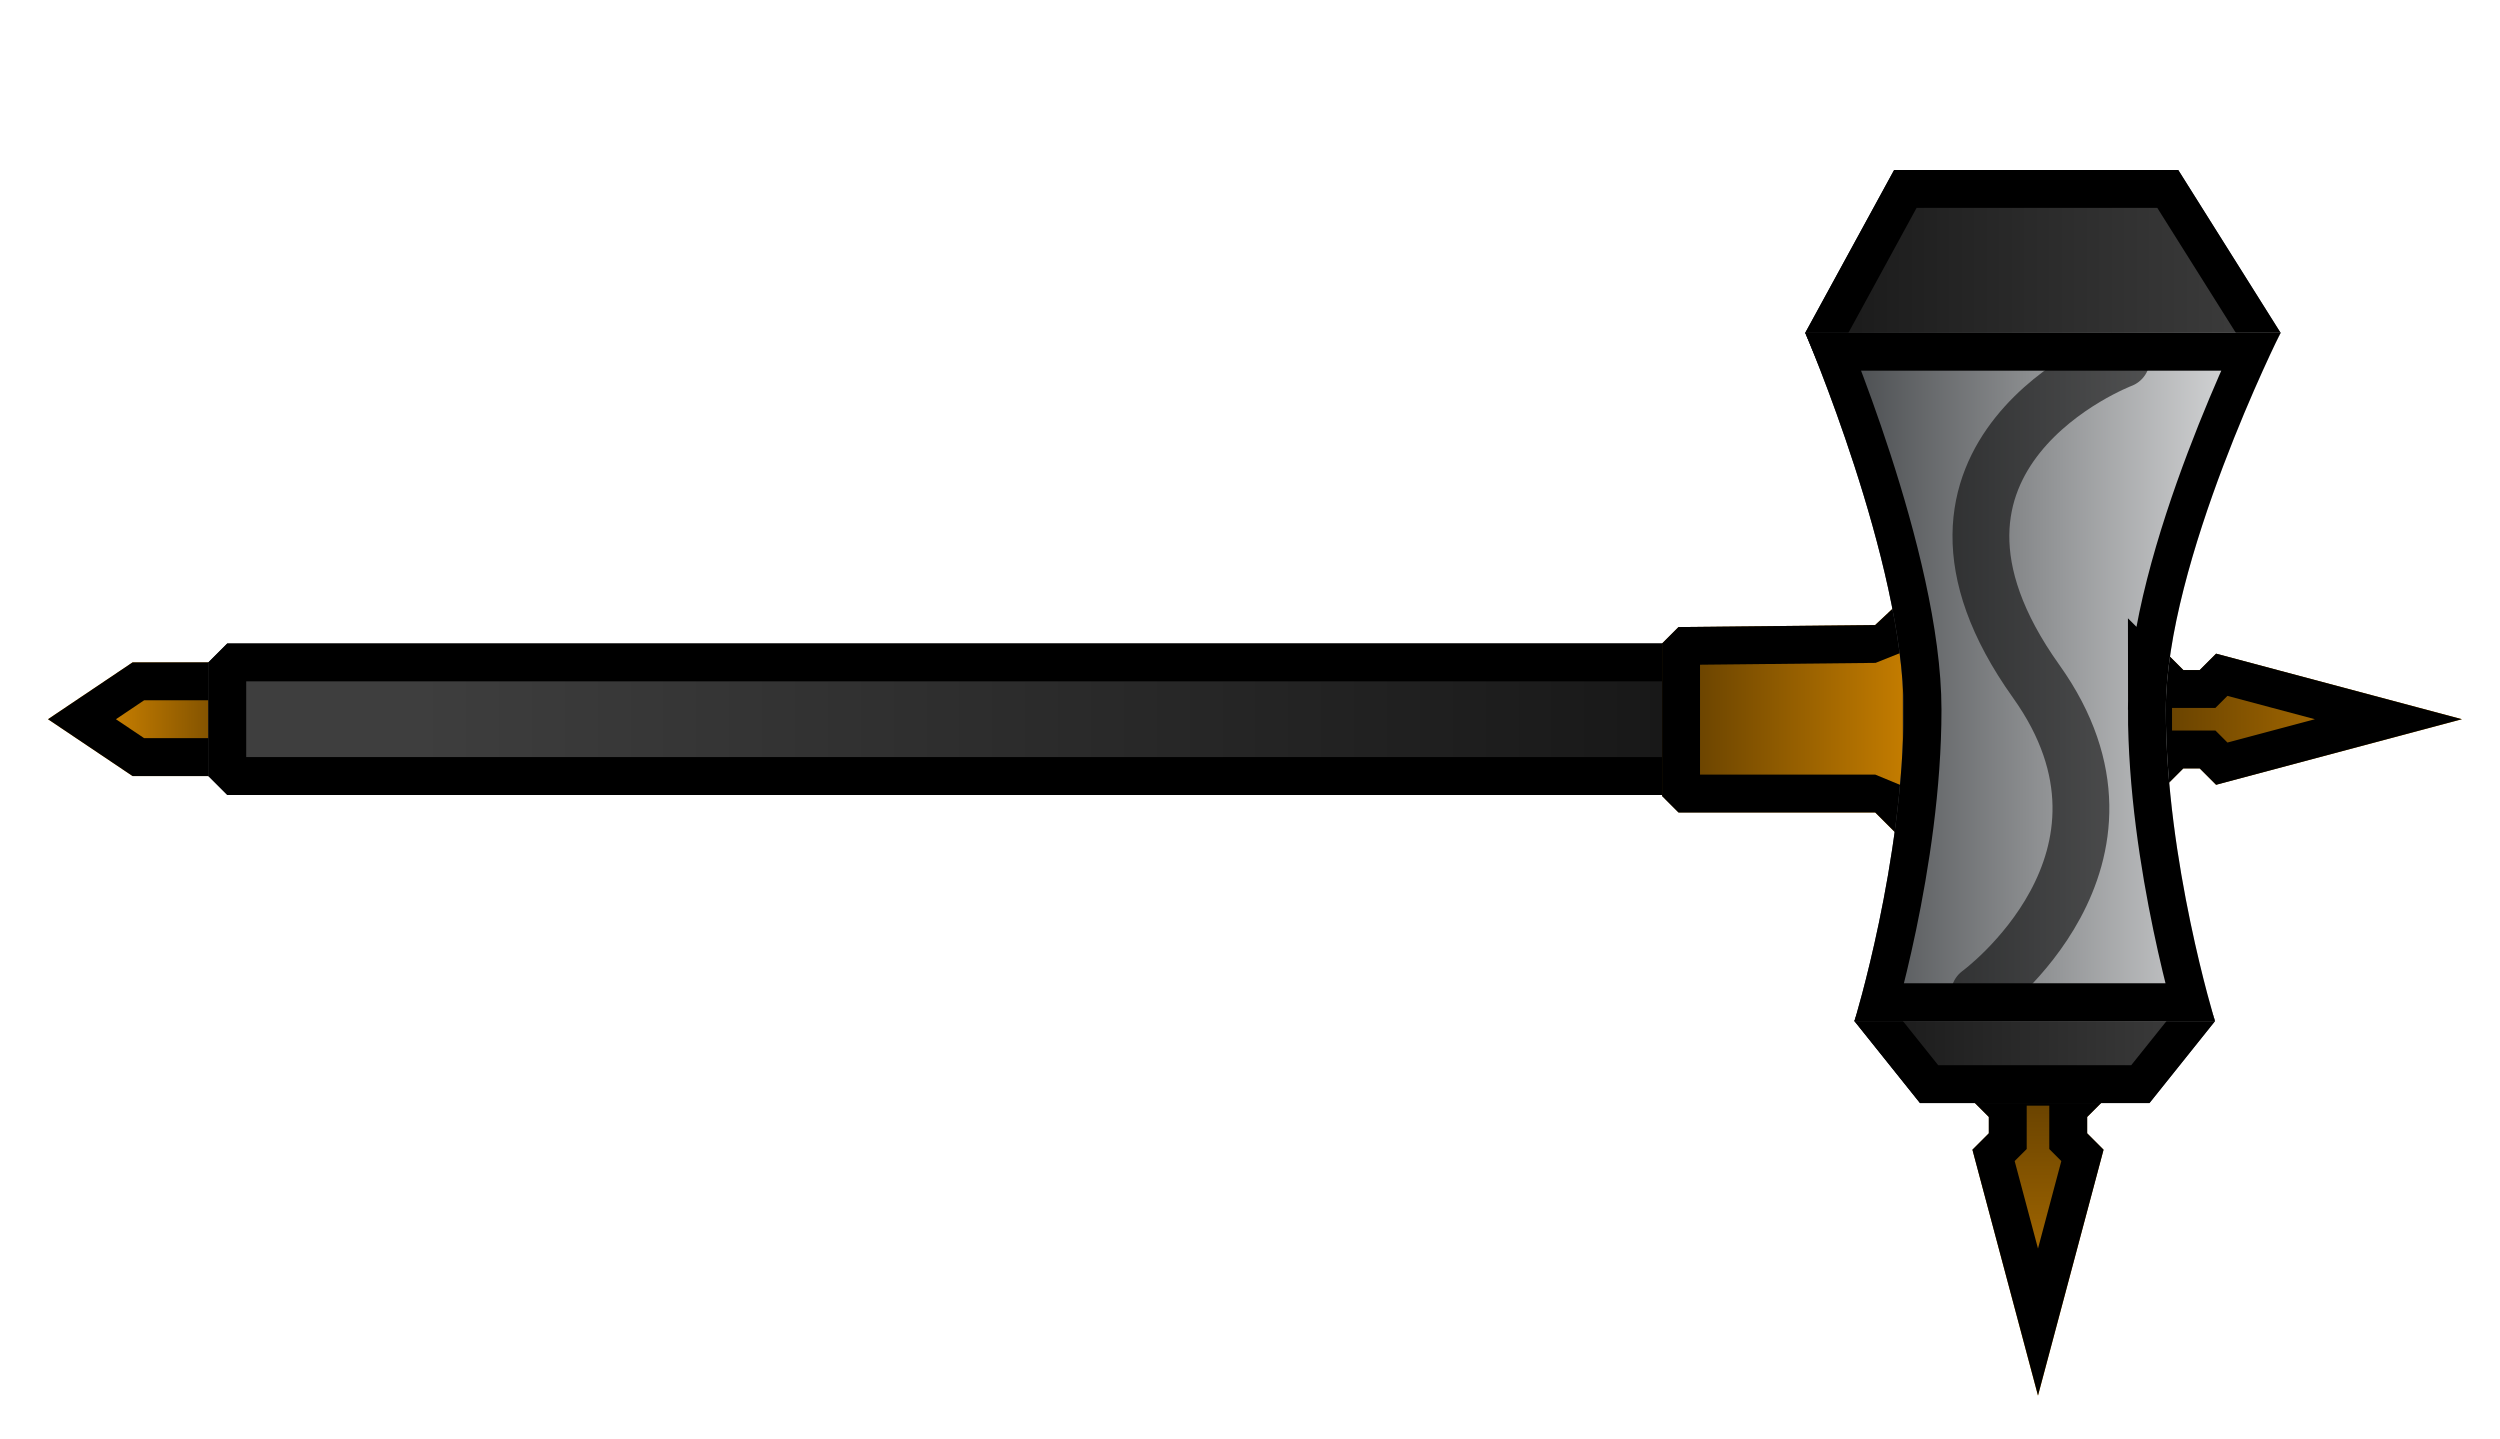 <?xml version="1.0" encoding="UTF-8" standalone="no"?>
<svg
   xmlns:dc="http://purl.org/dc/elements/1.1/"
   xmlns:cc="http://creativecommons.org/ns#"
   xmlns:rdf="http://www.w3.org/1999/02/22-rdf-syntax-ns#"
   xmlns:svg="http://www.w3.org/2000/svg"
   xmlns="http://www.w3.org/2000/svg"
   xmlns:xlink="http://www.w3.org/1999/xlink"
   xmlns:sodipodi="http://sodipodi.sourceforge.net/DTD/sodipodi-0.dtd"
   xmlns:inkscape="http://www.inkscape.org/namespaces/inkscape"
   width="264"
   height="152"
   viewBox="0 0 264 152"
   version="1.1"
   id="svg9"
   sodipodi:docname="loot-melee-warhammer-tank.svg"
   inkscape:version="0.92.2 (5c3e80d, 2017-08-06)"
   inkscape:export-filename="C:\Users\kjust\Desktop\projects\surviv\client\img\melee\melee-battleaxe.png"
   inkscape:export-xdpi="228"
   inkscape:export-ydpi="228">
  <sodipodi:namedview
     pagecolor="#ffffff"
     bordercolor="#666666"
     borderopacity="1"
     objecttolerance="10"
     gridtolerance="10"
     guidetolerance="10"
     inkscape:pageopacity="0"
     inkscape:pageshadow="2"
     inkscape:window-width="1920"
     inkscape:window-height="1017"
     id="namedview11"
     showgrid="true"
     inkscape:showpageshadow="false"
     inkscape:zoom="2.5652174"
     inkscape:cx="87.525639"
     inkscape:cy="120.98366"
     inkscape:window-x="1912"
     inkscape:window-y="-8"
     inkscape:window-maximized="1"
     inkscape:current-layer="svg9"
     inkscape:snap-smooth-nodes="true"
     inkscape:object-paths="true"
     inkscape:snap-intersection-paths="true"
     fit-margin-top="0"
     fit-margin-left="0"
     fit-margin-right="0"
     fit-margin-bottom="0">
    <inkscape:grid
       type="xygrid"
       id="grid822"
       empspacing="4"
       spacingx="1"
       spacingy="1"
       originx="0"
       originy="0" />
  </sodipodi:namedview>
  <defs
     id="defs5">
    <linearGradient
       inkscape:collect="always"
       id="linearGradient1174">
      <stop
         style="stop-color:#3b3e41;stop-opacity:1"
         offset="0"
         id="stop1170" />
      <stop
         style="stop-color:#e4e5e6;stop-opacity:1"
         offset="1"
         id="stop1172" />
    </linearGradient>
    <linearGradient
       id="a-8">
      <stop
         stop-color="#ffc321"
         offset="0"
         id="stop3" />
      <stop
         stop-color="#925d15"
         offset="1"
         id="stop5" />
    </linearGradient>
    <linearGradient
       inkscape:collect="always"
       id="linearGradient1128">
      <stop
         style="stop-color:#181818;stop-opacity:1"
         offset="0"
         id="stop1124" />
      <stop
         style="stop-color:#3e3e3e;stop-opacity:1"
         offset="1"
         id="stop1126" />
    </linearGradient>
    <linearGradient
       inkscape:collect="always"
       xlink:href="#linearGradient987"
       id="linearGradient1090"
       gradientUnits="userSpaceOnUse"
       gradientTransform="matrix(0.692,0,0,1.894,-171.182,-26.413)"
       x1="221.38"
       y1="34.528"
       x2="195.366"
       y2="34.528" />
    <clipPath
       clipPathUnits="userSpaceOnUse"
       id="clipPath1131">
      <path
         sodipodi:nodetypes="cccccc"
         inkscape:connector-curvature="0"
         id="path1133"
         d="m -32,24 h 16 v 12 h -16 l -8.929,-6 z"
         style="fill:url(#linearGradient1135);fill-opacity:1;stroke:none;stroke-width:6.756;stroke-linecap:square;stroke-linejoin:round;stroke-miterlimit:4;stroke-dasharray:none;stroke-opacity:1;paint-order:fill markers stroke"
         clip-path="none" />
    </clipPath>
    <linearGradient
       inkscape:collect="always"
       xlink:href="#a-8"
       id="linearGradient1135"
       gradientUnits="userSpaceOnUse"
       gradientTransform="matrix(0.692,0,0,1.894,-171.182,-26.413)"
       x1="204"
       y1="30"
       x2="224"
       y2="30" />
    <clipPath
       clipPathUnits="userSpaceOnUse"
       id="clipPath1145">
      <path
         sodipodi:nodetypes="ccccccccccc"
         inkscape:connector-curvature="0"
         id="path1147"
         d="M 115.77,20.269 136.539,20.052 140,16.808 h 3.461 v 26.499 H 140 l -3.461,-3.461 H 115.77 L 114.04,38.115 V 22 Z"
         style="fill:#141418;fill-opacity:1;stroke:none;stroke-width:4.398;stroke-linecap:square;stroke-linejoin:bevel;stroke-miterlimit:4;stroke-dasharray:none;stroke-opacity:1;paint-order:normal" />
    </clipPath>
    <linearGradient
       inkscape:collect="always"
       xlink:href="#linearGradient987"
       id="linearGradient1155"
       x1="114.04"
       y1="30.057"
       x2="143.461"
       y2="30.057"
       gradientUnits="userSpaceOnUse" />
    <clipPath
       clipPathUnits="userSpaceOnUse"
       id="clipPath1159">
      <path
         style="fill:#303235;fill-opacity:0.854;stroke:none;stroke-width:0.853px;stroke-linecap:butt;stroke-linejoin:miter;stroke-opacity:1"
         d="m 165.96,26.077 c 0,-15.576 12.115,-39.806 12.115,-39.806 H 127.885 c 0,0 10.384,24.23 10.384,39.806 0,16 -5.192,32.883 -5.192,32.883 h 38.075 c 0,0 -5.192,-16.883 -5.192,-32.883 z"
         id="path1161"
         inkscape:connector-curvature="0"
         sodipodi:nodetypes="sccsccs" />
    </clipPath>
    <linearGradient
       inkscape:collect="always"
       xlink:href="#linearGradient1174"
       id="linearGradient1169"
       x1="127.885"
       y1="22.616"
       x2="178.075"
       y2="22.616"
       gradientUnits="userSpaceOnUse" />
    <clipPath
       clipPathUnits="userSpaceOnUse"
       id="clipPath1185">
      <path
         sodipodi:nodetypes="cccccccccccc"
         inkscape:connector-curvature="0"
         id="path1187"
         d="m 162.808,23.077 h 3.461 L 168,24.808 h 1.731 L 171.461,23.077 197.422,30 171.461,36.923 169.731,35.192 H 168 l -1.731,1.731 h -3.461 z"
         style="fill:#303235;fill-opacity:0.854;stroke:none;stroke-width:0.433px;stroke-linecap:butt;stroke-linejoin:miter;stroke-opacity:1" />
    </clipPath>
    <clipPath
       clipPathUnits="userSpaceOnUse"
       id="clipPath1191">
      <path
         sodipodi:nodetypes="ccccccc"
         style="fill:#303235;fill-opacity:0.854;stroke:none;stroke-width:0.433px;stroke-linecap:butt;stroke-linejoin:miter;stroke-opacity:1"
         d="m 162.96,70.536 h -24.23 L 131.808,61.883 136,50 h 30 l 3.883,11.883 z"
         id="path1193"
         inkscape:connector-curvature="0" />
    </clipPath>
    <linearGradient
       inkscape:collect="always"
       xlink:href="#linearGradient1128"
       id="linearGradient1215"
       x1="131.808"
       y1="60.268"
       x2="169.883"
       y2="60.268"
       gradientUnits="userSpaceOnUse" />
    <linearGradient
       inkscape:collect="always"
       xlink:href="#linearGradient987"
       id="linearGradient1231"
       x1="162.808"
       y1="30"
       x2="197.422"
       y2="30"
       gradientUnits="userSpaceOnUse" />
    <linearGradient
       inkscape:collect="always"
       xlink:href="#linearGradient987"
       id="linearGradient1237"
       gradientUnits="userSpaceOnUse"
       x1="162.808"
       y1="30"
       x2="197.422"
       y2="30" />
    <clipPath
       clipPathUnits="userSpaceOnUse"
       id="clipPath1256">
      <path
         sodipodi:nodetypes="cccccccc"
         style="fill:#303235;fill-opacity:0.854;stroke:none;stroke-width:0.433px;stroke-linecap:butt;stroke-linejoin:miter;stroke-opacity:1"
         d="M 166.616,27.194 176,10 H 191.212 206 L 216.806,27.194 210,40 h -38 z"
         id="path1258"
         inkscape:connector-curvature="0" />
    </clipPath>
    <linearGradient
       inkscape:collect="always"
       xlink:href="#linearGradient1128"
       id="linearGradient1266"
       x1="166.616"
       y1="25"
       x2="216.806"
       y2="25"
       gradientUnits="userSpaceOnUse" />
    <linearGradient
       id="linearGradient987">
      <stop
         id="stop983"
         stop-color="#66a000"
         offset="0"
         style="stop-color:#5d3b00;stop-opacity:1" />
      <stop
         id="stop985"
         stop-color="#0e2608"
         offset="1"
         style="stop-color:#d38600;stop-opacity:1" />
    </linearGradient>
    <linearGradient
       inkscape:collect="always"
       xlink:href="#linearGradient1128"
       id="linearGradient1311"
       x1="152"
       y1="68"
       x2="20"
       y2="68"
       gradientUnits="userSpaceOnUse" />
    <clipPath
       clipPathUnits="userSpaceOnUse"
       id="clipPath1317">
      <path
         sodipodi:nodetypes="ccccccc"
         inkscape:connector-curvature="0"
         id="path1319"
         d="M 156.02,76 V 60 H 0 l -2,2 v 12 l 2,2 z"
         style="fill:url(#linearGradient1321);fill-opacity:1;stroke:none;stroke-width:14.787;stroke-miterlimit:4;stroke-dasharray:none;stroke-opacity:1" />
    </clipPath>
    <linearGradient
       inkscape:collect="always"
       xlink:href="#linearGradient987"
       id="linearGradient1321"
       gradientUnits="userSpaceOnUse"
       x1="152"
       y1="68"
       x2="20"
       y2="68" />
  </defs>
  <g
     id="g957"
     transform="translate(0,7.949)">
    <path
       transform="translate(46,38)"
       sodipodi:nodetypes="cccccc"
       inkscape:connector-curvature="0"
       id="path1126"
       d="m -32,24 h 16 v 12 h -16 l -8.929,-6 z"
       style="fill:url(#linearGradient1090);fill-opacity:1;stroke:#000000;stroke-width:8;stroke-linecap:square;stroke-linejoin:round;stroke-miterlimit:4;stroke-dasharray:none;stroke-opacity:1;paint-order:fill markers stroke"
       clip-path="url(#clipPath1131)" />
    <path
       transform="translate(24)"
       clip-path="url(#clipPath1317)"
       sodipodi:nodetypes="ccccccc"
       inkscape:connector-curvature="0"
       id="path1313"
       d="M 156.02,76 V 60 H 0 l -2,2 v 12 l 2,2 z"
       style="fill:url(#linearGradient1311);fill-opacity:1;stroke:#000000;stroke-width:8;stroke-miterlimit:4;stroke-dasharray:none;stroke-opacity:1" />
    <path
       transform="translate(24.02)"
       clip-path="url(#clipPath1256)"
       sodipodi:nodetypes="cccccccc"
       style="fill:url(#linearGradient1266);fill-opacity:1;stroke:#000000;stroke-width:8;stroke-linecap:butt;stroke-linejoin:miter;stroke-miterlimit:4;stroke-dasharray:none;stroke-opacity:1"
       d="M 166.616,27.194 176,10 H 191.212 206 L 216.806,27.194 210,40 h -38 z"
       id="path1254"
       inkscape:connector-curvature="0" />
    <path
       style="fill:url(#linearGradient1237);fill-opacity:1;stroke:#000000;stroke-width:8;stroke-linecap:butt;stroke-linejoin:miter;stroke-miterlimit:4;stroke-dasharray:none;stroke-opacity:1"
       d="m 162.808,23.077 h 3.461 L 168,24.808 h 1.731 L 171.461,23.077 197.422,30 171.461,36.923 169.731,35.192 H 168 l -1.731,1.731 h -3.461 z"
       id="path1235"
       inkscape:connector-curvature="0"
       sodipodi:nodetypes="cccccccccccc"
       clip-path="url(#clipPath1185)"
       transform="rotate(90,151.606,93.606)" />
    <path
       transform="translate(64.02,38)"
       clip-path="url(#clipPath1191)"
       sodipodi:nodetypes="ccccccc"
       style="fill:url(#linearGradient1215);fill-opacity:1;stroke:#000000;stroke-width:8;stroke-linecap:butt;stroke-linejoin:miter;stroke-miterlimit:4;stroke-dasharray:none;stroke-opacity:1"
       d="m 162.96,70.536 h -24.23 L 131.808,61.883 136,50 h 30 l 3.883,11.883 z"
       id="path1189"
       inkscape:connector-curvature="0" />
    <path
       transform="translate(62.558,38)"
       clip-path="url(#clipPath1185)"
       sodipodi:nodetypes="cccccccccccc"
       inkscape:connector-curvature="0"
       id="path1183"
       d="m 162.808,23.077 h 3.461 L 168,24.808 h 1.731 L 171.461,23.077 197.422,30 171.461,36.923 169.731,35.192 H 168 l -1.731,1.731 h -3.461 z"
       style="fill:url(#linearGradient1231);fill-opacity:1;stroke:#000000;stroke-width:8;stroke-linecap:butt;stroke-linejoin:miter;stroke-miterlimit:4;stroke-dasharray:none;stroke-opacity:1" />
    <path
       transform="translate(61.481,38)"
       clip-path="url(#clipPath1145)"
       sodipodi:nodetypes="ccccccccccc"
       inkscape:connector-curvature="0"
       id="path1143"
       d="M 115.77,20.269 136.539,20.052 140,16.808 h 3.461 v 26.499 H 140 l -3.461,-3.461 H 115.77 L 114.04,38.115 V 22 Z"
       style="fill:url(#linearGradient1155);fill-opacity:1;stroke:#000000;stroke-width:8;stroke-linecap:square;stroke-linejoin:bevel;stroke-miterlimit:4;stroke-dasharray:none;stroke-opacity:1;paint-order:normal" />
    <path
       transform="translate(62.751,40.923)"
       clip-path="url(#clipPath1159)"
       style="fill:url(#linearGradient1169);fill-opacity:1;stroke:#000000;stroke-width:8;stroke-linecap:butt;stroke-linejoin:miter;stroke-miterlimit:4;stroke-dasharray:none;stroke-opacity:1"
       d="m 165.96,26.077 c 0,-15.576 12.115,-39.806 12.115,-39.806 H 127.885 c 0,0 10.384,24.23 10.384,39.806 0,16 -5.192,32.883 -5.192,32.883 h 38.075 c 0,0 -5.192,-16.883 -5.192,-32.883 z"
       id="path1157"
       inkscape:connector-curvature="0"
       sodipodi:nodetypes="sccsccs" />
    <path
       inkscape:connector-curvature="0"
       style="fill:none;stroke:#000000;stroke-width:6;stroke-linecap:butt;stroke-linejoin:round;stroke-miterlimit:0;stroke-dasharray:none;stroke-opacity:0.561;paint-order:normal"
       d="m 224.02,28 v 2 c 0,0 -26.166,9.932 -9,34 13.42,18.816 -6,33 -6,33 v 2"
       id="path1268"
       sodipodi:nodetypes="ccscc" />
  </g>
</svg>
